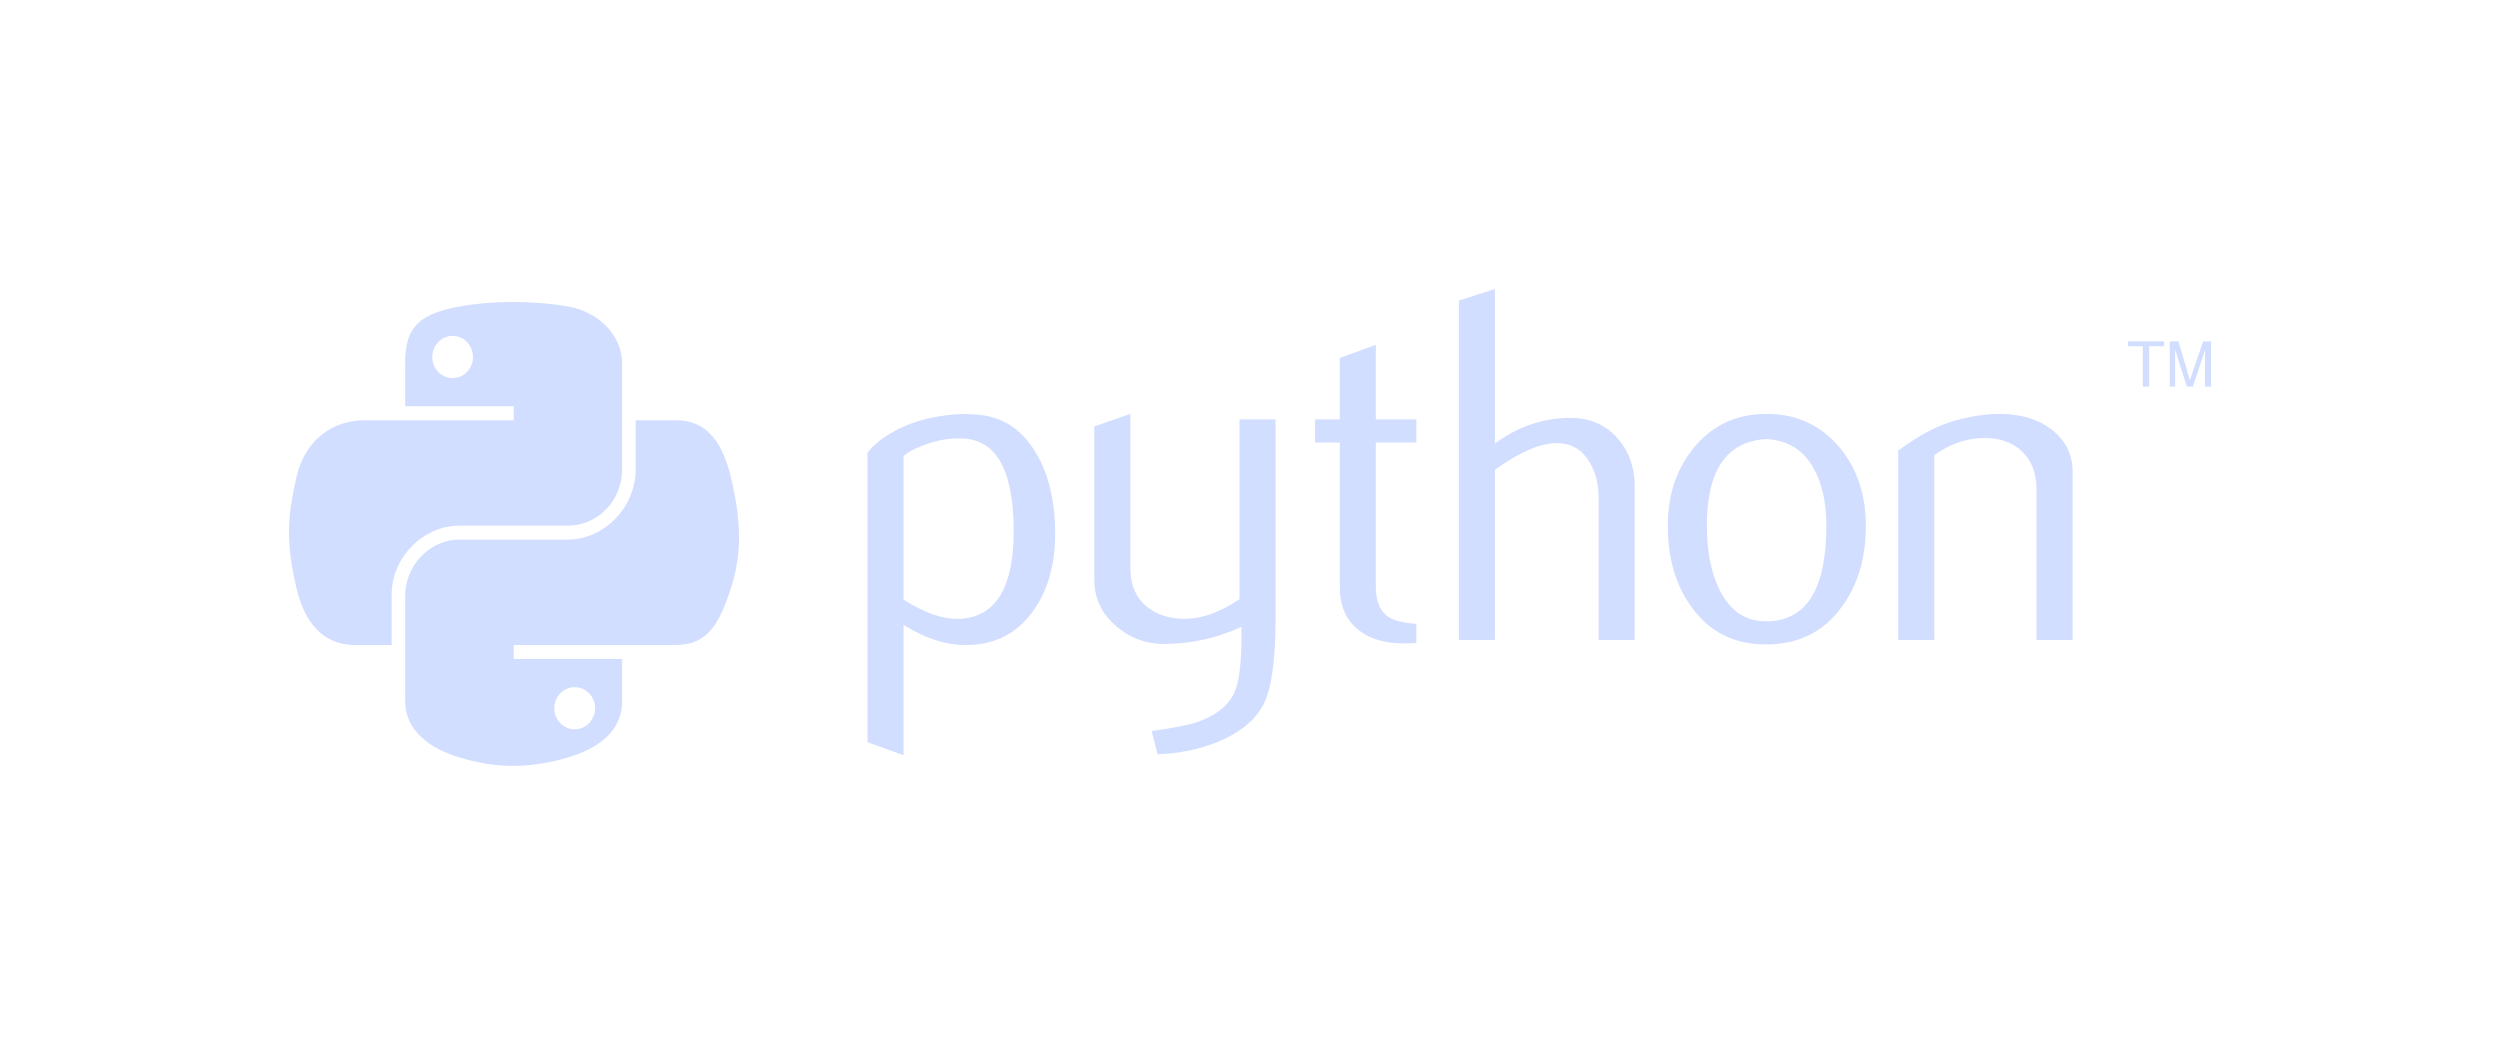 <?xml version="1.0" encoding="UTF-8"?>
<svg width="173px" height="73px" viewBox="0 0 173 73" version="1.1" xmlns="http://www.w3.org/2000/svg" xmlns:xlink="http://www.w3.org/1999/xlink">
    <!-- Generator: Sketch 53.2 (72643) - https://sketchapp.com -->
    <title>logo-python</title>
    <desc>Created with Sketch.</desc>
    <g id="logo-python" stroke="none" stroke-width="1" fill="none" fill-rule="evenodd">
        <g id="Group" transform="translate(20, 20)" fill="#D2DEFF" fill-rule="nonzero">
            <path d="M50.147,16.759 C50.147,12.599 48.984,10.463 46.658,10.346 C45.732,10.302 44.829,10.452 43.949,10.8 C43.248,11.056 42.775,11.31 42.527,11.566 L42.527,21.495 C44.015,22.447 45.336,22.89 46.489,22.82 C48.927,22.656 50.147,20.637 50.147,16.759 Z M53.017,16.931 C53.017,19.045 52.531,20.799 51.553,22.194 C50.464,23.772 48.954,24.585 47.024,24.63 C45.568,24.677 44.07,24.212 42.527,23.238 L42.527,32.262 L40.031,31.354 L40.031,11.324 C40.441,10.811 40.968,10.371 41.607,9.998 C43.092,9.116 44.897,8.662 47.021,8.64 L47.056,8.676 C48.998,8.651 50.494,9.464 51.545,11.112 C52.525,12.624 53.017,14.562 53.017,16.931 Z M68.268,22.853 C68.268,25.688 67.99,27.651 67.433,28.742 C66.873,29.834 65.808,30.705 64.236,31.354 C62.961,31.866 61.582,32.145 60.102,32.192 L59.69,30.588 C61.194,30.379 62.254,30.171 62.868,29.962 C64.077,29.544 64.907,28.904 65.363,28.046 C65.729,27.347 65.909,26.014 65.909,24.04 L65.909,23.377 C64.203,24.168 62.415,24.56 60.544,24.56 C59.316,24.56 58.232,24.168 57.298,23.377 C56.25,22.517 55.725,21.425 55.725,20.103 L55.725,9.511 L58.221,8.64 L58.221,19.301 C58.221,20.44 58.581,21.317 59.302,21.932 C60.023,22.547 60.957,22.842 62.101,22.82 C63.245,22.795 64.471,22.344 65.773,21.461 L65.773,9.024 L68.268,9.024 L68.268,22.853 Z M78.01,24.491 C77.713,24.516 77.44,24.527 77.188,24.527 C75.777,24.527 74.677,24.184 73.89,23.497 C73.107,22.809 72.713,21.859 72.713,20.648 L72.713,10.625 L71.004,10.625 L71.004,9.024 L72.713,9.024 L72.713,4.772 L75.206,3.867 L75.206,9.024 L78.01,9.024 L78.01,10.625 L75.206,10.625 L75.206,20.579 C75.206,21.534 75.457,22.21 75.96,22.606 C76.391,22.931 77.076,23.118 78.01,23.165 L78.01,24.491 Z M93.12,24.282 L90.624,24.282 L90.624,14.459 C90.624,13.459 90.395,12.599 89.939,11.881 C89.412,11.068 88.68,10.661 87.741,10.661 C86.597,10.661 85.166,11.276 83.449,12.507 L83.449,24.282 L80.954,24.282 L80.954,0.802 L83.449,1.687539e-13 L83.449,10.694 C85.044,9.511 86.786,8.918 88.678,8.918 C89.999,8.918 91.069,9.372 91.889,10.277 C92.71,11.182 93.12,12.309 93.12,13.657 L93.12,24.282 Z M106.384,16.358 C106.384,14.76 106.086,13.44 105.494,12.396 C104.789,11.123 103.694,10.452 102.215,10.383 C99.479,10.544 98.114,12.543 98.114,16.374 C98.114,18.131 98.398,19.599 98.971,20.776 C99.703,22.277 100.8,23.018 102.264,22.993 C105.011,22.97 106.384,20.76 106.384,16.358 Z M109.117,16.374 C109.117,18.649 108.546,20.543 107.408,22.054 C106.155,23.747 104.423,24.596 102.215,24.596 C100.025,24.596 98.318,23.747 97.087,22.054 C95.97,20.543 95.413,18.649 95.413,16.374 C95.413,14.236 96.017,12.437 97.224,10.973 C98.499,9.419 100.175,8.64 102.247,8.64 C104.32,8.64 106.007,9.419 107.307,10.973 C108.514,12.437 109.117,14.236 109.117,16.374 Z M123.424,24.282 L120.928,24.282 L120.928,13.902 C120.928,12.763 120.593,11.875 119.921,11.235 C119.249,10.597 118.354,10.288 117.237,10.313 C116.052,10.335 114.924,10.731 113.854,11.496 L113.854,24.282 L111.359,24.282 L111.359,11.182 C112.795,10.115 114.116,9.419 115.323,9.094 C116.462,8.79 117.466,8.64 118.332,8.64 C118.924,8.64 119.481,8.698 120.005,8.815 C120.986,9.046 121.783,9.475 122.397,10.104 C123.083,10.8 123.424,11.636 123.424,12.613 L123.424,24.282 Z M15.384,0.896 C16.668,0.89 18.006,0.989 19.297,1.208 C21.335,1.555 23.052,3.114 23.052,5.19 L23.052,12.483 C23.052,14.621 21.385,16.375 19.297,16.375 L11.795,16.375 C9.248,16.375 7.103,18.605 7.103,21.133 L7.103,24.632 L4.52,24.632 C2.338,24.632 1.063,23.016 0.529,20.749 C-0.191,17.703 -0.161,15.882 0.529,12.965 C1.127,10.42 3.038,9.082 5.221,9.082 L8.039,9.082 L15.55,9.082 L15.55,8.109 L8.039,8.109 L8.039,5.19 C8.039,2.979 8.616,1.781 11.795,1.208 C12.874,1.014 14.1,0.902 15.384,0.896 Z M11.322,3.244 C10.543,3.244 9.913,3.9 9.913,4.708 C9.913,5.512 10.543,6.163 11.322,6.163 C12.098,6.163 12.731,5.512 12.731,4.708 C12.731,3.9 12.098,3.244 11.322,3.244 Z M23.989,9.082 L26.807,9.082 C28.993,9.082 30.023,10.749 30.563,12.965 C31.313,16.042 31.347,18.35 30.563,20.749 C29.803,23.079 28.99,24.632 26.807,24.632 L23.052,24.632 L15.55,24.632 L15.55,25.605 L23.052,25.605 L23.052,28.524 C23.052,30.734 21.187,31.858 19.297,32.416 C16.452,33.258 14.172,33.129 11.795,32.416 C9.809,31.821 8.039,30.6 8.039,28.524 L8.039,21.231 C8.039,19.132 9.74,17.339 11.795,17.339 L19.297,17.339 C21.796,17.339 23.989,15.12 23.989,12.483 L23.989,9.082 Z M19.769,27.551 C18.994,27.551 18.36,28.202 18.36,29.006 C18.36,29.813 18.994,30.47 19.769,30.47 C20.548,30.47 21.179,29.813 21.179,29.006 C21.179,28.202 20.548,27.551 19.769,27.551 Z M128.284,6.755 L128.284,3.957 L127.247,3.957 L127.247,3.623 L129.758,3.623 L129.758,3.957 L128.721,3.957 L128.721,6.755 L128.284,6.755 Z M130.145,6.755 L130.145,3.623 L130.749,3.623 L131.537,6.306 L132.461,3.623 L133,3.623 L133,6.755 L132.592,6.755 L132.592,4.208 L131.747,6.755 L131.331,6.755 L130.519,4.199 L130.519,6.755 L130.145,6.755 Z" id="logo-python"></path>
        </g>
    </g>
</svg>